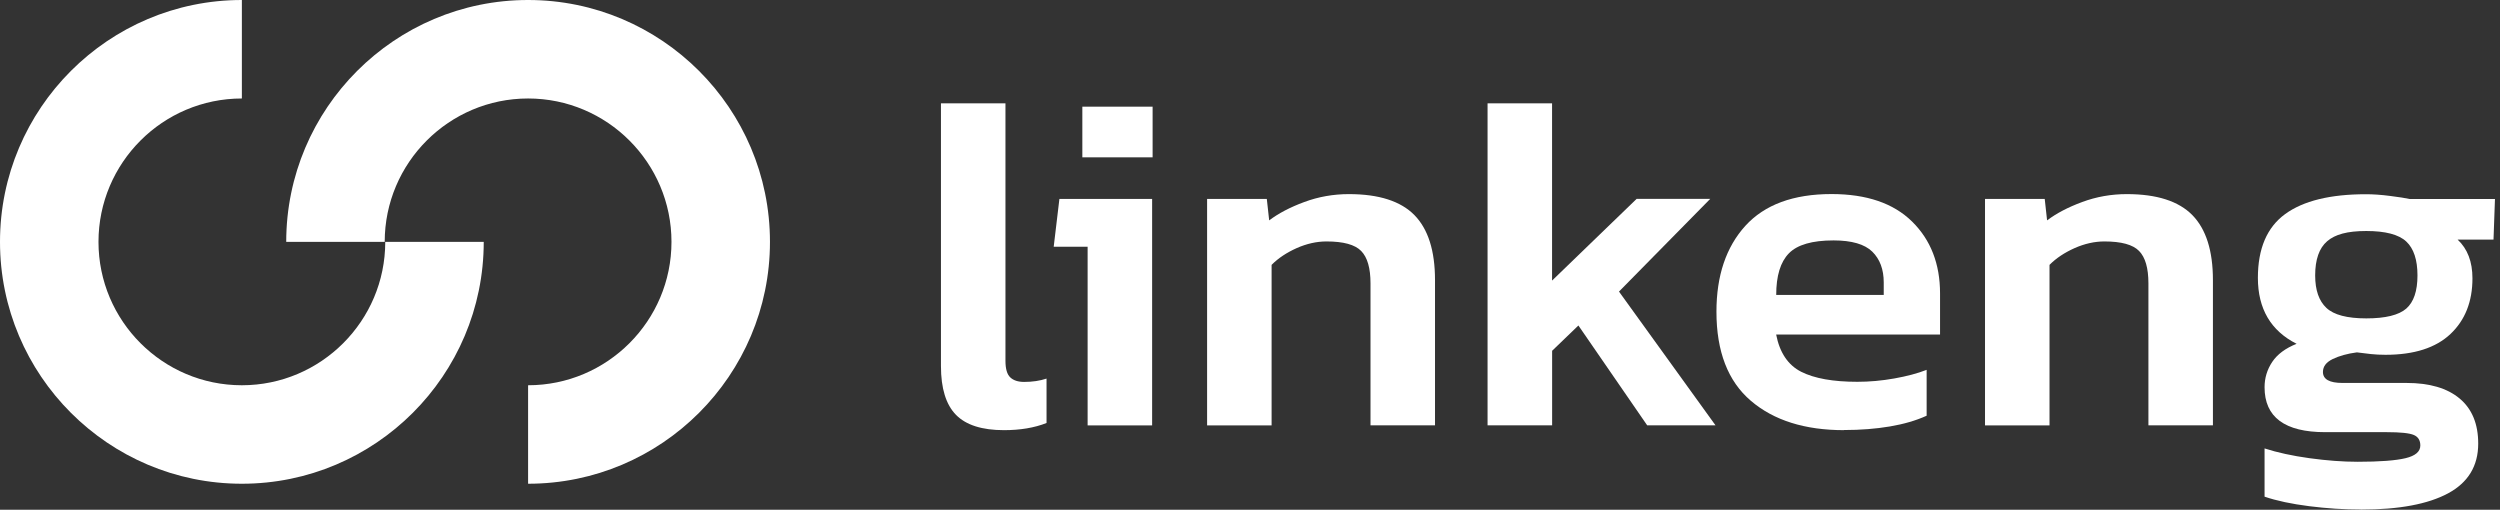 <svg width="412" height="84" viewBox="0 0 412 84" fill="none" xmlns="http://www.w3.org/2000/svg">
<rect x="0" y="0" width="412" height="84" fill="#333333" stroke="none"/>
<g clip-path="url(#clip0_1_18)">
<path d="M165.46 70.89C161.84 70.89 159.2 70.05 157.55 68.37C155.9 66.69 155.07 64.01 155.07 60.34V17.03H165.7V59.47C165.7 60.78 165.96 61.69 166.49 62.19C167.01 62.69 167.78 62.94 168.77 62.94C170.13 62.94 171.37 62.76 172.47 62.39V69.71C170.47 70.5 168.14 70.89 165.46 70.89Z" fill="white"/>
<path d="M179.24 70.11V40.66H173.65L174.59 32.78H189.87V70.11H179.24ZM178.37 25.93V17.58H189.95V25.93H178.37Z" fill="white"/>
<path d="M198.93 70.11V32.78H208.77L209.16 36.32C210.68 35.17 212.61 34.15 214.95 33.29C217.29 32.42 219.74 31.99 222.31 31.99C227.24 31.99 230.84 33.15 233.1 35.45C235.36 37.76 236.49 41.33 236.49 46.16V70.1H225.86V46.71C225.86 44.19 225.35 42.41 224.32 41.36C223.3 40.31 221.39 39.79 218.61 39.79C216.98 39.79 215.34 40.16 213.69 40.89C212.04 41.63 210.66 42.54 209.56 43.65V70.11H198.93Z" fill="white"/>
<path d="M245.15 70.11V17.03H255.78V46.24L269.72 32.77H281.85L266.81 48.05L282.72 70.1H271.46L260.12 53.64L255.79 57.81V70.09H245.16L245.15 70.11Z" fill="white"/>
<path d="M303.9 70.89C297.44 70.89 292.32 69.28 288.54 66.05C284.76 62.82 282.87 57.93 282.87 51.36C282.87 45.43 284.46 40.72 287.63 37.22C290.81 33.73 295.54 31.98 301.84 31.98C307.61 31.98 312.04 33.49 315.11 36.51C318.18 39.53 319.72 43.48 319.72 48.36V55.13H292.71C293.29 58.12 294.67 60.17 296.84 61.27C299.02 62.37 302.1 62.92 306.09 62.92C308.08 62.92 310.12 62.74 312.19 62.37C314.26 62 316.03 61.53 317.51 60.95V68.51C315.78 69.3 313.76 69.89 311.45 70.28C309.14 70.67 306.62 70.87 303.89 70.87L303.9 70.89ZM292.72 48.6H310.44V46.55C310.44 44.4 309.81 42.71 308.55 41.47C307.29 40.24 305.16 39.62 302.17 39.62C298.65 39.62 296.2 40.33 294.81 41.75C293.42 43.17 292.72 45.45 292.72 48.6Z" fill="white"/>
<path d="M327.13 70.11V32.78H336.97L337.36 36.32C338.88 35.17 340.81 34.15 343.15 33.29C345.49 32.42 347.94 31.99 350.51 31.99C355.44 31.99 359.04 33.15 361.3 35.45C363.56 37.76 364.69 41.33 364.69 46.16V70.1H354.06V46.71C354.06 44.19 353.55 42.41 352.52 41.36C351.5 40.31 349.59 39.79 346.81 39.79C345.18 39.79 343.54 40.16 341.89 40.89C340.24 41.63 338.86 42.54 337.76 43.65V70.11H327.13Z" fill="white"/>
<path d="M389.1 83.97C386.32 83.97 383.47 83.79 380.56 83.42C377.65 83.05 375.19 82.53 373.2 81.85V73.9C375.3 74.58 377.77 75.12 380.6 75.51C383.43 75.9 386.08 76.1 388.55 76.1C392.17 76.1 394.8 75.9 396.43 75.51C398.06 75.12 398.87 74.42 398.87 73.42C398.87 72.58 398.52 72 397.81 71.69C397.1 71.38 395.62 71.22 393.36 71.22H383.2C376.53 71.22 373.2 68.75 373.2 63.82C373.2 62.3 373.62 60.91 374.46 59.65C375.3 58.39 376.64 57.39 378.48 56.66C374.23 54.51 372.1 50.89 372.1 45.79C372.1 40.96 373.6 37.46 376.59 35.28C379.58 33.1 384.02 32.01 389.9 32.01C391.11 32.01 392.43 32.1 393.88 32.29C395.32 32.47 396.41 32.64 397.15 32.8H411.17L410.93 39.49H405.02C406.65 41.01 407.46 43.14 407.46 45.87C407.46 49.7 406.25 52.76 403.84 55.04C401.42 57.32 397.86 58.47 393.13 58.47C392.29 58.47 391.49 58.43 390.73 58.35C389.97 58.27 389.19 58.18 388.41 58.07C386.83 58.28 385.51 58.65 384.43 59.17C383.35 59.7 382.82 60.4 382.82 61.3C382.82 62.51 383.9 63.11 386.05 63.11H396.6C400.38 63.11 403.29 63.96 405.34 65.67C407.39 67.38 408.41 69.86 408.41 73.11C408.41 76.78 406.76 79.51 403.45 81.3C400.14 83.08 395.37 83.98 389.12 83.98L389.1 83.97ZM389.97 52.47C393.12 52.47 395.31 51.93 396.55 50.86C397.78 49.78 398.4 47.96 398.4 45.39C398.4 42.82 397.78 40.95 396.55 39.8C395.32 38.65 393.12 38.07 389.97 38.07C386.82 38.07 384.82 38.63 383.51 39.76C382.2 40.89 381.54 42.77 381.54 45.39C381.54 47.81 382.16 49.59 383.39 50.74C384.62 51.9 386.82 52.47 389.97 52.47Z" fill="white"/>
<path d="M39.86 79.72C17.88 79.72 0 61.84 0 39.86C0 17.88 17.88 0 39.86 0V16.23C26.83 16.23 16.23 26.83 16.23 39.86C16.23 52.89 26.83 63.49 39.86 63.49C52.89 63.49 63.49 52.89 63.49 39.86H79.72C79.72 61.84 61.84 79.72 39.86 79.72Z" fill="white"/>
<path d="M87.03 79.72V63.49C100.06 63.49 110.66 52.89 110.66 39.86C110.66 26.83 100.06 16.23 87.03 16.23C74 16.23 63.4 26.83 63.4 39.86H47.17C47.17 17.88 65.05 0 87.03 0C109.01 0 126.89 17.88 126.89 39.86C126.89 61.84 109.01 79.72 87.03 79.72Z" fill="white"/>
</g>
<defs>
<clipPath id="clip0_1_18">
<rect width="411.15" height="83.97" fill="white"/>
</clipPath>
</defs>
</svg>

